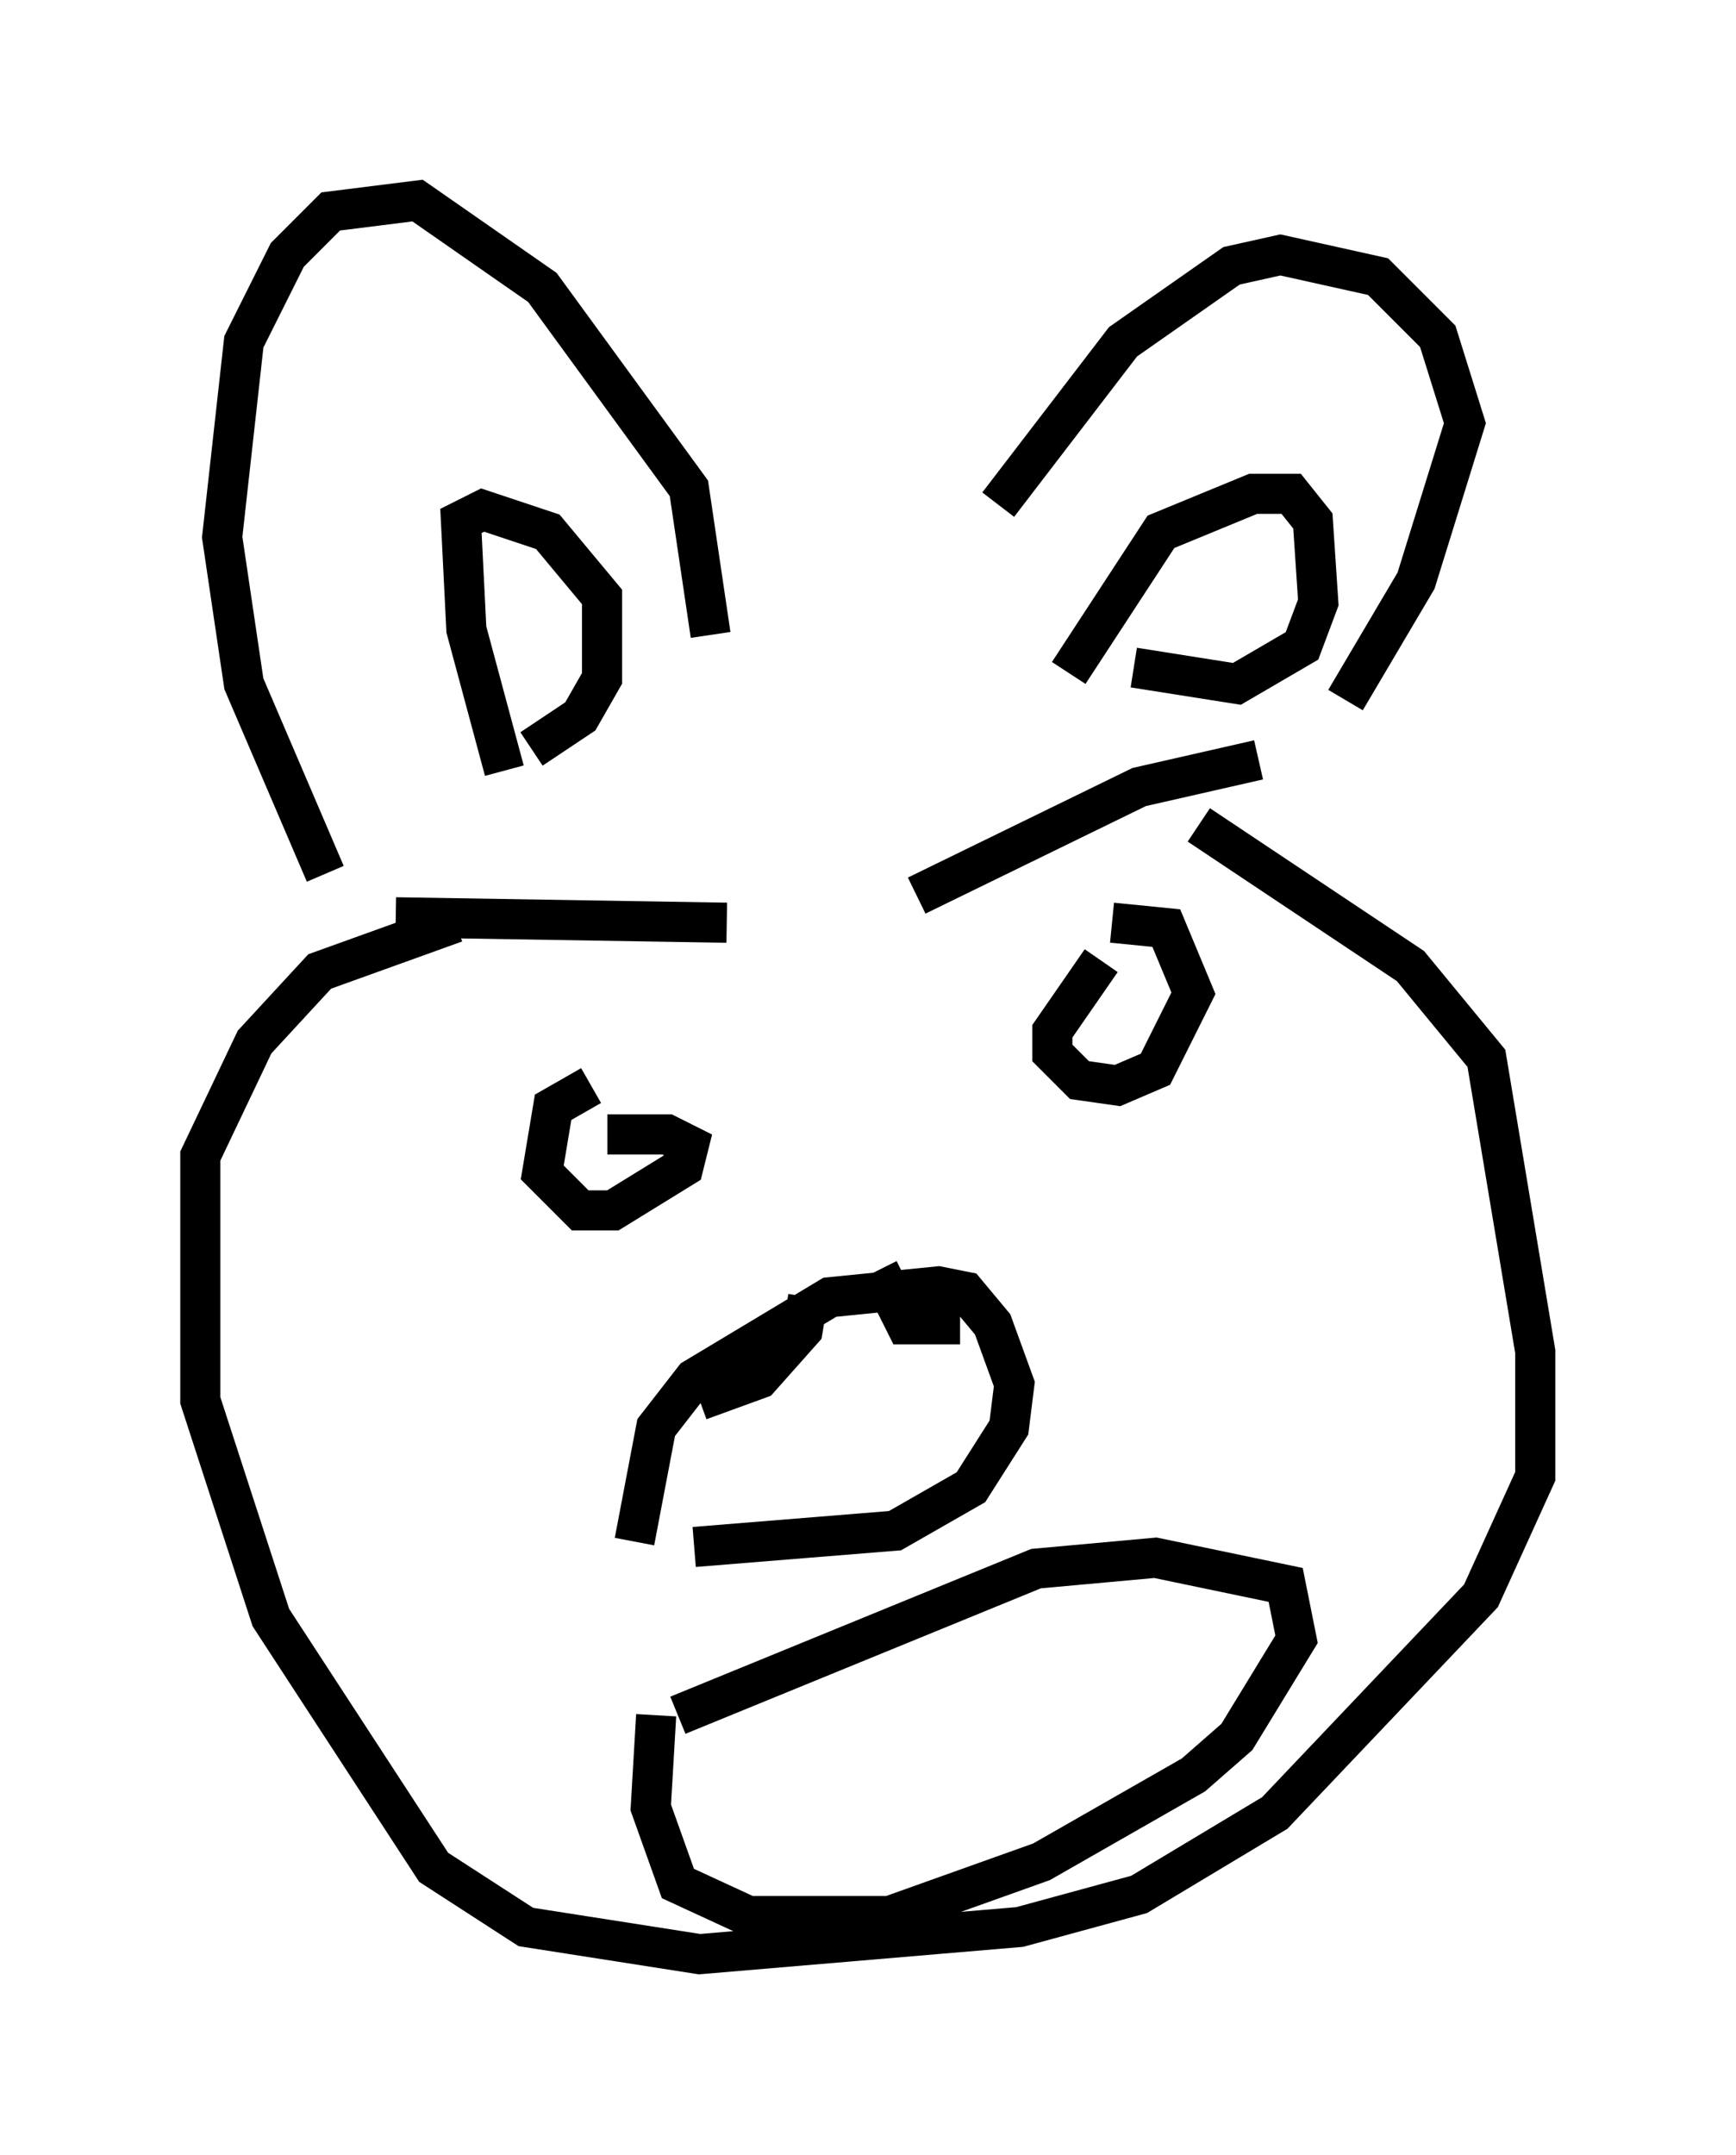 <?xml version="1.0" encoding="utf-8" ?>
<svg baseProfile="full" height="53.707" version="1.1" width="43.288" xmlns="http://www.w3.org/2000/svg" xmlns:ev="http://www.w3.org/2001/xml-events" xmlns:xlink="http://www.w3.org/1999/xlink"><defs /><rect fill="white" height="53.707" width="43.288" x="0" y="0" /><path d="M23.403, 16.773 m1.488, -4.195 l3.112, -4.059 2.706, -1.894 l1.218, -0.271 2.436, 0.541 l1.488, 1.488 0.677, 2.165 l-1.218, 3.924 -1.759, 2.977 m-15.832, -1.624 l-0.541, -3.654 -3.654, -5.007 l-3.112, -2.165 -2.165, 0.271 l-1.083, 1.083 -1.083, 2.165 l-0.541, 4.871 0.541, 3.654 l2.03, 4.736 m4.465, -2.571 l-0.947, -3.518 -0.135, -2.706 l0.541, -0.271 1.624, 0.541 l1.353, 1.624 0.0, 2.03 l-0.541, 0.947 -1.218, 0.812 m13.396, -1.894 l2.3, -3.518 2.3, -0.947 l0.947, 0.0 0.541, 0.677 l0.135, 2.03 -0.406, 1.083 l-1.624, 0.947 -2.571, -0.406 m-5.413, 5.683 l5.548, -2.706 2.977, -0.677 m-21.515, 3.924 l8.254, 0.135 m-3.383, 4.059 l-0.947, 0.541 -0.271, 1.624 l0.947, 0.947 0.812, 0.0 l1.759, -1.083 0.135, -0.541 l-0.541, -0.271 -1.488, 0.0 m12.314, -4.33 l-1.218, 1.759 0.0, 0.541 l0.677, 0.677 0.947, 0.135 l0.947, -0.406 0.947, -1.894 l-0.677, -1.624 -1.353, -0.135 m-11.908, 15.426 l0.541, -2.842 0.947, -1.218 l3.383, -2.03 2.706, -0.271 l0.677, 0.135 0.677, 0.812 l0.541, 1.488 -0.135, 1.083 l-0.947, 1.488 -1.894, 1.083 l-5.007, 0.406 m0.135, -3.654 l1.488, -0.541 1.083, -1.218 l0.135, -0.812 m1.759, -0.677 l0.677, 1.353 1.353, 0.0 m-7.578, 9.743 l-0.135, 2.3 0.677, 1.894 l1.759, 0.812 3.518, 0.0 l3.789, -1.353 3.789, -2.165 l1.083, -0.947 1.488, -2.436 l-0.271, -1.353 -3.248, -0.677 l-2.977, 0.271 -8.931, 3.654 m-5.548, -19.756 l-3.383, 1.218 -1.624, 1.759 l-1.353, 2.842 0.0, 6.089 l1.759, 5.413 4.059, 6.225 l2.3, 1.488 4.33, 0.677 l7.984, -0.677 2.977, -0.812 l3.383, -2.03 5.142, -5.413 l1.353, -2.977 0.0, -3.112 l-1.218, -7.307 -1.894, -2.3 l-5.277, -3.518 " fill="none" stroke="black" stroke-width="1" /></svg>